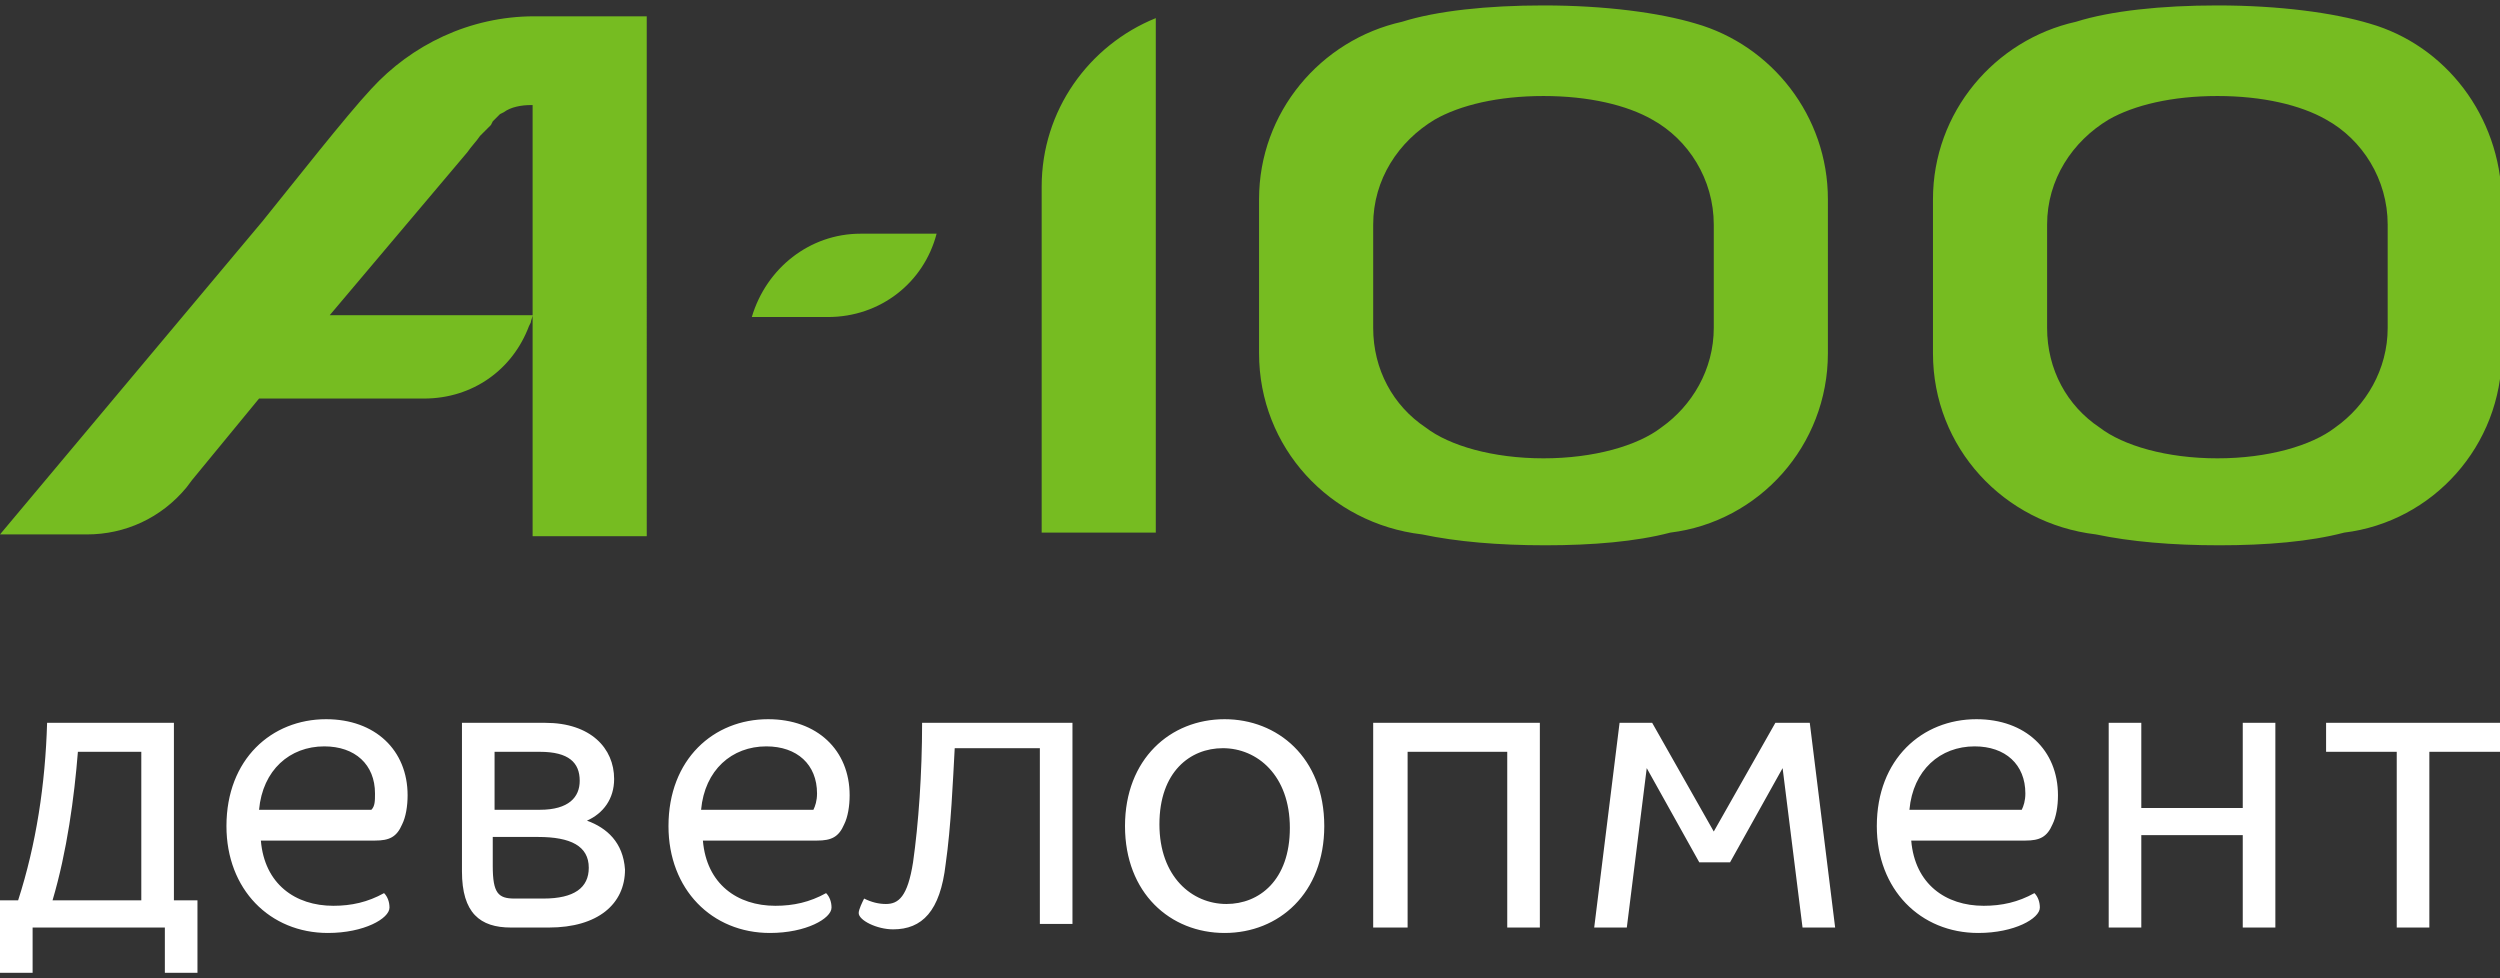 <?xml version="1.0" encoding="utf-8"?>
<!-- Generator: Adobe Illustrator 22.0.0, SVG Export Plug-In . SVG Version: 6.00 Build 0)  -->
<svg version="1.1" id="Layer_1" xmlns="http://www.w3.org/2000/svg" xmlns:xlink="http://www.w3.org/1999/xlink" x="0px" y="0px"
	 viewBox="0 0 138 54" style="enable-background:new 0 0 138 54;" xml:space="preserve">
<rect x="0" y="0" width="138" height="54" fill="#333333" stroke="none"/>
<style type="text/css">
	.st0{fill:#fff;}
	.st1{fill:#76BC21;}
</style>
<g>
	<path class="st0" d="M32.4,45.3c0.9-0.4,1.5-1.2,1.5-2.3c0-1.7-1.3-3.1-3.8-3.1h-4.6v8.2c0,2.3,1,3.1,2.7,3.1h2.1
		c2.7,0,4.2-1.3,4.2-3.2C34.4,46.5,33.5,45.7,32.4,45.3z M27.3,41.5h2.5c1.6,0,2.2,0.6,2.2,1.6c0,0.9-0.6,1.6-2.2,1.6h-2.5V41.5z
		 M30,49.6h-1.6c-0.9,0-1.2-0.3-1.2-1.8v-1.6h2.5c1.8,0,2.8,0.5,2.8,1.7C32.5,49,31.7,49.6,30,49.6z M9.6,39.9h-7
		C2.5,43.3,2,46.6,1,49.7H0v4h1.8v-2.5h7.3v2.5h1.8v-4H9.6V39.9z M7.7,49.7H2.9c0.8-2.7,1.2-5.7,1.4-8.2h3.5V49.7z M18,39.7
		c-3,0-5.5,2.2-5.5,5.9c0,3.5,2.4,5.9,5.6,5.9c2,0,3.4-0.8,3.4-1.4c0-0.3-0.1-0.6-0.3-0.8c-0.9,0.5-1.8,0.7-2.8,0.7
		c-2.1,0-3.8-1.2-4-3.6h6.3c0.8,0,1.2-0.2,1.5-0.9c0.2-0.4,0.3-1,0.3-1.6C22.5,41.4,20.7,39.7,18,39.7z M20.5,44.7h-6.2
		c0.2-2.2,1.7-3.5,3.6-3.5c1.7,0,2.8,1,2.8,2.6C20.7,44.2,20.7,44.5,20.5,44.7z M123.8,44.6h-5.6v-4.7h-1.8v11.3h1.8v-5.1h5.6v5.1
		h1.8V39.9h-1.8V44.6z M98,39.9l-3.4,6l-3.4-6h-1.8l-1.4,11.3h1.8l1.1-8.8l2.9,5.2h1.7l2.9-5.2l1.1,8.8h1.8l-1.4-11.3H98z
		 M109.1,39.7c-3,0-5.5,2.2-5.5,5.9c0,3.5,2.4,5.9,5.6,5.9c2,0,3.4-0.8,3.4-1.4c0-0.3-0.1-0.6-0.3-0.8c-0.9,0.5-1.8,0.7-2.8,0.7
		c-2.1,0-3.8-1.2-4-3.6h6.3c0.8,0,1.2-0.2,1.5-0.9c0.2-0.4,0.3-1,0.3-1.6C113.6,41.4,111.8,39.7,109.1,39.7z M111.6,44.7h-6.2
		c0.2-2.2,1.7-3.5,3.6-3.5c1.7,0,2.8,1,2.8,2.6C111.8,44.2,111.7,44.5,111.6,44.7z M128.4,39.9v1.6h3.9v9.7h1.8v-9.7h3.9v-1.6H128.4
		z M42.4,39.7c-3,0-5.5,2.2-5.5,5.9c0,3.5,2.4,5.9,5.6,5.9c2,0,3.4-0.8,3.4-1.4c0-0.3-0.1-0.6-0.3-0.8c-0.9,0.5-1.8,0.7-2.8,0.7
		c-2.1,0-3.8-1.2-4-3.6h6.3c0.8,0,1.2-0.2,1.5-0.9c0.2-0.4,0.3-1,0.3-1.6C46.9,41.4,45.1,39.7,42.4,39.7z M44.9,44.7h-6.2
		c0.2-2.2,1.7-3.5,3.6-3.5c1.7,0,2.8,1,2.8,2.6C45.1,44.2,45,44.5,44.9,44.7z M50.4,47.6c-0.3,1.9-0.8,2.3-1.5,2.3
		c-0.4,0-0.8-0.1-1.2-0.3c-0.1,0.2-0.3,0.6-0.3,0.8c0,0.4,1,0.9,1.9,0.9c1.6,0,2.6-1,2.9-3.6c0.3-2.1,0.4-4.6,0.5-6.4h4.7l0,9.7h1.8
		V39.9h-8.3C50.9,42.7,50.7,45.5,50.4,47.6z M75.9,51.2h1.8v-9.7h5.5v9.7h1.8V39.9h-9.2V51.2z M67.6,39.7c-3,0-5.5,2.2-5.5,5.9
		c0,3.7,2.5,5.9,5.5,5.9c3,0,5.5-2.2,5.5-5.9C73.1,41.8,70.5,39.7,67.6,39.7z M67.7,49.9c-1.9,0-3.7-1.5-3.7-4.4
		c0-2.9,1.7-4.2,3.5-4.2c1.9,0,3.7,1.5,3.7,4.4C71.2,48.6,69.5,49.9,67.7,49.9z"/>
	<path class="st1" d="M41.5,17.5h4.2c2.9,0,5.3-1.9,6-4.6h-4.2C44.7,12.9,42.3,14.8,41.5,17.5z M29.5,0.9L29.5,0.9
		c-3.6,0-6.8,1.6-9,4c-1.4,1.5-4.3,5.2-6,7.3L0,29.5h4.8c2.1,0,4.1-0.9,5.5-2.6l0.3-0.4l3.7-4.5h9.1c2.7,0,4.9-1.6,5.8-4l0,0
		l0.1-0.2c0-0.1,0.1-0.3,0.1-0.4H18.2l7.6-9c0.2-0.3,0.5-0.6,0.7-0.9l0.2-0.2l0,0l0.2-0.2v0l0.2-0.2l0,0l0.1-0.2l0.2-0.2l0.1-0.1
		l0.1-0.1l0.2-0.1l0,0c0.4-0.3,1-0.4,1.5-0.4l0.1,0v0l0,0v23.8h6.3V0.9L29.5,0.9L29.5,0.9z M130.8,1.3c-2-0.6-5-1-8.4-1
		c-3.1,0-5.9,0.3-7.8,0.9c-4.5,1-7.9,5-7.9,9.8v8.5c0,5.2,3.9,9.4,9,10c1.9,0.4,4.2,0.6,6.8,0.6c2.6,0,5-0.2,6.9-0.7
		c4.9-0.6,8.7-4.8,8.7-9.9V11C138,6.4,135,2.5,130.8,1.3z M131.8,18.1c0,2.3-1.2,4.3-2.9,5.5c-1.3,1-3.7,1.7-6.5,1.7
		c-2.8,0-5.2-0.7-6.5-1.7c-1.8-1.2-2.9-3.2-2.9-5.5v-5.7c0-2.5,1.4-4.6,3.4-5.8c1.4-0.8,3.5-1.3,6-1.3c2.5,0,4.6,0.5,6,1.3
		c2,1.1,3.4,3.3,3.4,5.8V18.1z M57.5,10.3v19.1h6.3V1C60.1,2.5,57.5,6.1,57.5,10.3z M93.6,1.3c-2-0.6-5-1-8.4-1
		c-3.1,0-5.9,0.3-7.8,0.9c-4.5,1-7.9,5-7.9,9.8v8.5c0,5.2,3.9,9.4,9,10c1.9,0.4,4.2,0.6,6.8,0.6c2.6,0,5-0.2,6.9-0.7
		c4.9-0.6,8.7-4.8,8.7-9.9V11C100.9,6.4,97.8,2.5,93.6,1.3z M94.6,18.1c0,2.3-1.2,4.3-2.9,5.5c-1.3,1-3.7,1.7-6.5,1.7
		c-2.8,0-5.2-0.7-6.5-1.7c-1.8-1.2-2.9-3.2-2.9-5.5v-5.7c0-2.5,1.4-4.6,3.4-5.8c1.4-0.8,3.5-1.3,6-1.3c2.5,0,4.6,0.5,6,1.3
		c2,1.1,3.4,3.3,3.4,5.8V18.1z"/>
</g>
</svg>
